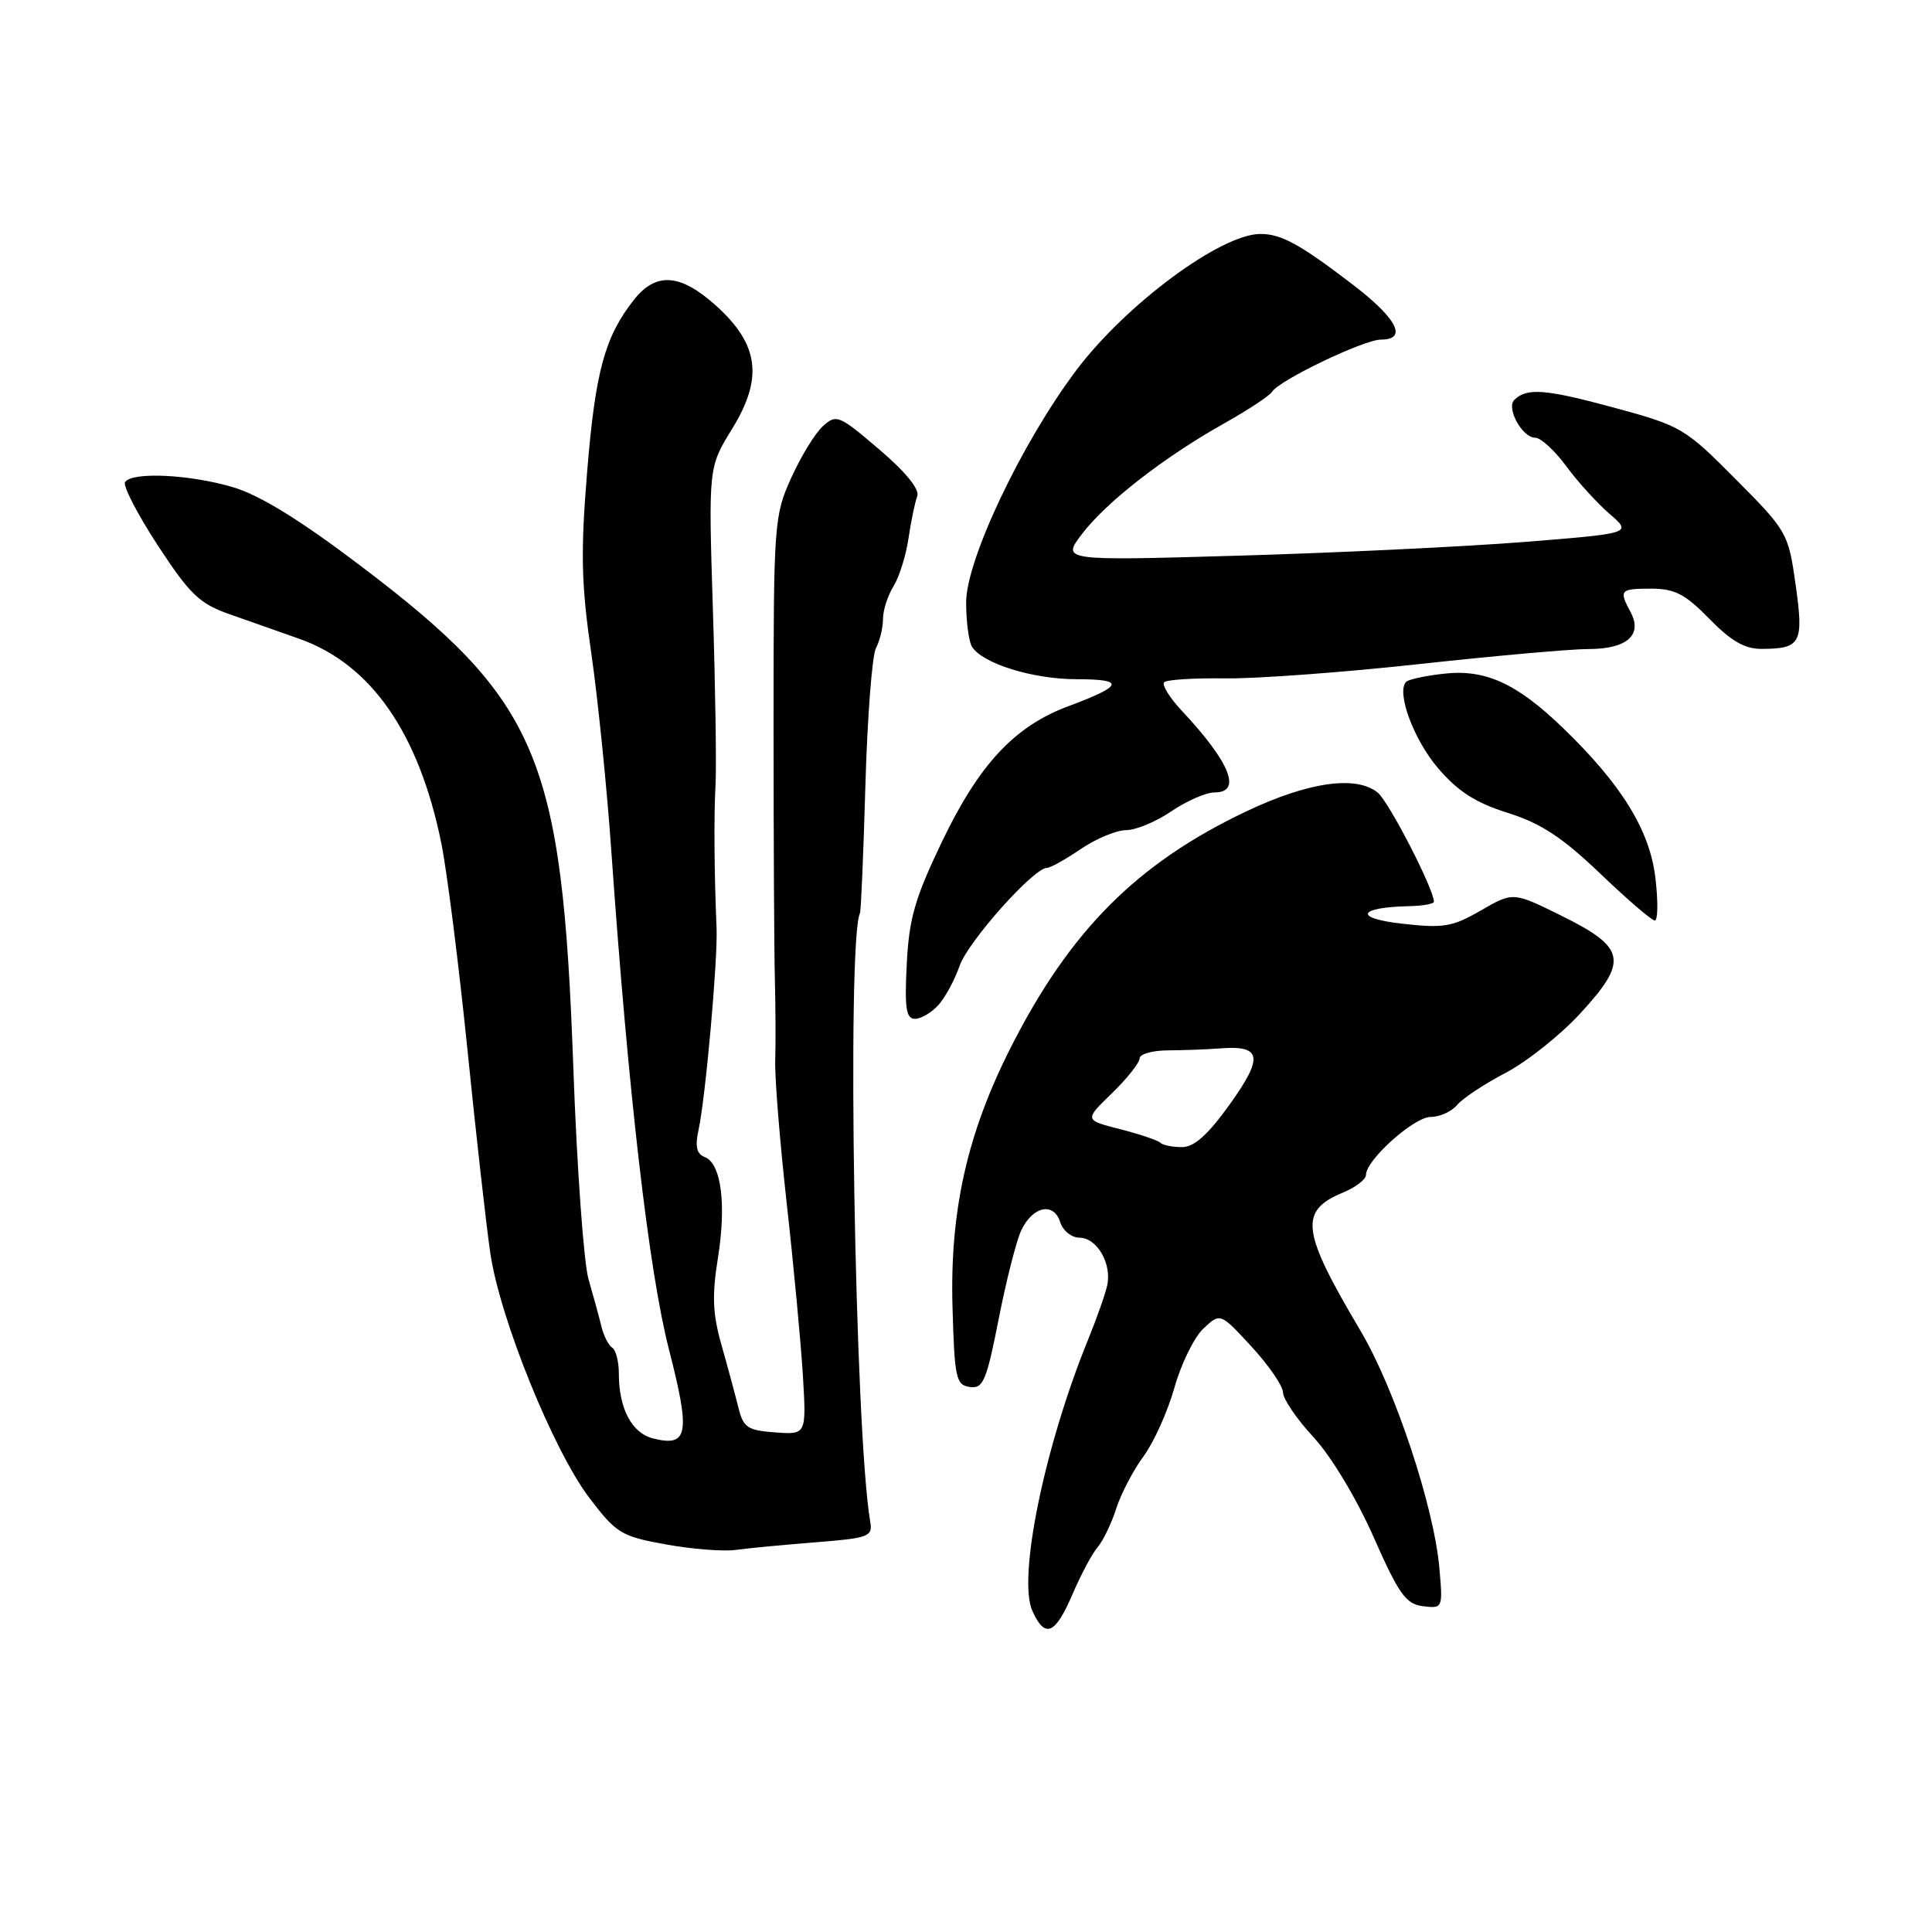 <?xml version="1.0" encoding="UTF-8" standalone="no"?>
<!DOCTYPE svg PUBLIC "-//W3C//DTD SVG 1.1//EN" "http://www.w3.org/Graphics/SVG/1.1/DTD/svg11.dtd" >
<svg xmlns="http://www.w3.org/2000/svg" xmlns:xlink="http://www.w3.org/1999/xlink" version="1.1" viewBox="0 0 256 256">
 <g >
 <path fill="currentColor"
d=" M 142.11 211.25 C 143.23 208.64 144.73 205.82 145.45 205.00 C 146.16 204.18 147.26 201.89 147.90 199.91 C 148.53 197.94 150.16 194.81 151.53 192.96 C 152.89 191.11 154.73 187.02 155.62 183.87 C 156.50 180.72 158.23 177.19 159.46 176.04 C 161.69 173.94 161.69 173.94 165.85 178.45 C 168.13 180.93 170.00 183.65 170.00 184.50 C 170.00 185.35 171.82 188.02 174.05 190.44 C 176.39 192.97 179.77 198.59 182.01 203.67 C 185.36 211.25 186.29 212.55 188.55 212.83 C 191.17 213.15 191.19 213.09 190.73 207.83 C 190.03 199.69 184.83 184.02 180.29 176.36 C 172.41 163.07 172.08 160.45 177.98 158.01 C 179.64 157.32 181.00 156.27 181.00 155.68 C 181.00 153.70 187.36 148.00 189.57 148.00 C 190.77 148.00 192.34 147.29 193.07 146.42 C 193.79 145.55 196.67 143.64 199.48 142.17 C 202.29 140.70 206.74 137.17 209.37 134.31 C 215.79 127.35 215.47 125.59 207.00 121.39 C 200.50 118.17 200.50 118.17 196.24 120.63 C 192.45 122.82 191.28 123.02 185.76 122.39 C 179.31 121.66 179.92 120.22 186.75 120.07 C 188.54 120.03 190.00 119.77 190.00 119.48 C 190.00 117.82 184.05 106.26 182.57 105.04 C 179.72 102.70 173.37 103.60 165.12 107.52 C 150.68 114.38 141.79 123.29 133.95 138.76 C 128.17 150.15 125.86 160.41 126.21 173.11 C 126.48 182.63 126.67 183.52 128.50 183.78 C 130.27 184.04 130.71 183.01 132.33 174.78 C 133.33 169.68 134.68 164.38 135.33 163.01 C 136.85 159.82 139.63 159.24 140.48 161.94 C 140.84 163.07 141.99 164.00 143.03 164.00 C 145.36 164.00 147.36 167.47 146.70 170.36 C 146.44 171.54 145.30 174.75 144.18 177.50 C 138.39 191.71 134.82 209.11 136.80 213.47 C 138.48 217.16 139.81 216.60 142.11 211.25 Z  M 108.09 204.36 C 115.14 203.80 115.65 203.61 115.31 201.63 C 113.28 189.91 112.18 124.52 113.95 121.00 C 114.09 120.72 114.41 113.10 114.67 104.06 C 114.93 95.01 115.56 86.83 116.07 85.87 C 116.58 84.91 117.00 83.19 117.00 82.03 C 117.00 80.88 117.62 78.93 118.38 77.71 C 119.14 76.50 120.04 73.63 120.38 71.34 C 120.72 69.05 121.24 66.53 121.54 65.75 C 121.89 64.85 120.00 62.53 116.50 59.55 C 111.19 55.01 110.82 54.85 109.05 56.46 C 108.02 57.38 106.13 60.47 104.84 63.32 C 102.57 68.35 102.50 69.30 102.50 96.00 C 102.50 111.12 102.58 126.42 102.68 130.00 C 102.77 133.57 102.79 138.30 102.72 140.50 C 102.64 142.70 103.33 151.25 104.25 159.50 C 105.17 167.75 106.13 178.01 106.39 182.30 C 106.85 190.11 106.85 190.11 102.71 189.80 C 99.04 189.53 98.49 189.16 97.84 186.50 C 97.43 184.85 96.43 181.14 95.61 178.25 C 94.43 174.12 94.33 171.66 95.12 166.75 C 96.27 159.60 95.57 154.16 93.39 153.32 C 92.31 152.90 92.08 151.93 92.55 149.77 C 93.48 145.55 95.12 127.17 94.95 123.00 C 94.64 115.67 94.58 108.34 94.81 104.00 C 94.95 101.53 94.79 91.05 94.46 80.71 C 93.87 61.92 93.87 61.92 97.00 56.84 C 101.15 50.10 100.58 45.66 94.92 40.54 C 90.15 36.24 86.93 36.00 83.98 39.75 C 80.13 44.64 78.88 49.26 77.80 62.50 C 76.92 73.27 77.02 77.38 78.34 86.50 C 79.22 92.55 80.43 104.47 81.02 113.00 C 83.26 144.90 85.98 168.45 88.64 178.81 C 91.51 189.99 91.20 191.77 86.54 190.60 C 83.71 189.89 82.00 186.65 82.00 181.99 C 82.00 180.41 81.60 178.87 81.12 178.57 C 80.64 178.27 79.99 177.01 79.69 175.76 C 79.39 174.52 78.62 171.70 77.98 169.50 C 77.35 167.30 76.44 154.70 75.97 141.50 C 74.49 100.16 71.40 92.88 47.79 74.98 C 39.75 68.89 34.43 65.61 30.85 64.55 C 25.13 62.85 17.43 62.49 16.57 63.89 C 16.27 64.38 18.22 68.15 20.91 72.27 C 25.15 78.75 26.42 79.98 30.40 81.38 C 32.93 82.27 37.09 83.74 39.65 84.64 C 49.17 88.00 55.51 97.13 58.48 111.74 C 59.23 115.46 60.78 127.72 61.93 139.00 C 63.07 150.28 64.44 162.45 64.97 166.05 C 66.23 174.70 73.33 192.23 78.11 198.50 C 81.66 203.17 82.33 203.58 88.21 204.64 C 91.67 205.27 95.85 205.60 97.50 205.37 C 99.15 205.14 103.91 204.69 108.09 204.36 Z  M 124.33 133.19 C 125.24 132.19 126.51 129.84 127.16 127.96 C 128.29 124.74 136.97 115.00 138.72 115.00 C 139.17 115.00 141.19 113.88 143.21 112.50 C 145.24 111.12 147.94 110.00 149.21 110.00 C 150.49 110.00 153.19 108.88 155.21 107.50 C 157.24 106.12 159.82 105.00 160.95 105.00 C 164.59 105.00 163.01 101.04 156.67 94.26 C 155.00 92.49 153.92 90.75 154.26 90.40 C 154.61 90.06 158.22 89.83 162.30 89.89 C 166.38 89.95 177.94 89.10 187.99 88.00 C 198.04 86.90 208.17 86.00 210.51 86.00 C 215.56 86.00 217.68 84.14 216.07 81.13 C 214.49 78.18 214.65 78.00 218.80 78.00 C 221.91 78.00 223.30 78.72 226.50 82.00 C 229.38 84.95 231.20 86.00 233.45 85.98 C 238.64 85.96 239.02 85.22 237.93 77.47 C 236.96 70.63 236.82 70.37 229.99 63.50 C 223.24 56.70 222.77 56.43 213.81 54.00 C 204.75 51.55 202.34 51.36 200.66 52.98 C 199.54 54.05 201.71 58.00 203.42 58.00 C 204.16 58.00 206.00 59.69 207.52 61.75 C 209.03 63.81 211.62 66.66 213.27 68.09 C 216.27 70.67 216.27 70.67 201.89 71.82 C 193.97 72.44 176.96 73.26 164.08 73.63 C 140.66 74.31 140.66 74.31 143.39 70.73 C 146.63 66.49 154.26 60.56 162.23 56.09 C 165.38 54.32 168.23 52.44 168.55 51.92 C 169.49 50.39 180.73 45.00 182.97 45.00 C 186.56 45.00 185.15 42.23 179.25 37.71 C 172.27 32.37 169.78 31.00 167.02 31.00 C 161.77 31.00 149.19 40.32 142.60 49.08 C 135.35 58.73 128.00 74.23 128.02 79.84 C 128.02 82.40 128.38 85.05 128.80 85.71 C 130.22 87.94 136.88 90.00 142.67 90.00 C 149.13 90.00 148.86 90.86 141.58 93.57 C 134.43 96.23 129.74 101.26 124.81 111.54 C 121.23 119.01 120.45 121.70 120.15 127.75 C 119.85 133.59 120.06 135.00 121.24 135.00 C 122.04 135.00 123.43 134.18 124.33 133.19 Z  M 219.35 116.34 C 218.61 110.00 214.84 103.90 207.00 96.36 C 200.92 90.52 196.80 88.65 191.31 89.27 C 188.88 89.54 186.64 90.02 186.33 90.34 C 184.98 91.69 187.31 98.00 190.56 101.80 C 193.20 104.88 195.54 106.38 199.79 107.71 C 204.17 109.09 207.00 110.94 212.00 115.72 C 215.57 119.14 218.84 121.95 219.26 121.97 C 219.68 121.99 219.72 119.45 219.35 116.34 Z  M 153.75 151.42 C 153.43 151.10 151.03 150.29 148.42 149.62 C 143.67 148.41 143.67 148.41 147.34 144.86 C 149.35 142.90 151.00 140.83 151.00 140.25 C 151.00 139.67 152.69 139.19 154.75 139.18 C 156.81 139.17 159.98 139.05 161.78 138.91 C 167.18 138.51 167.43 140.07 162.96 146.32 C 160.05 150.37 158.24 152.00 156.61 152.00 C 155.36 152.00 154.07 151.74 153.75 151.42 Z "/>
</g>
</svg>
